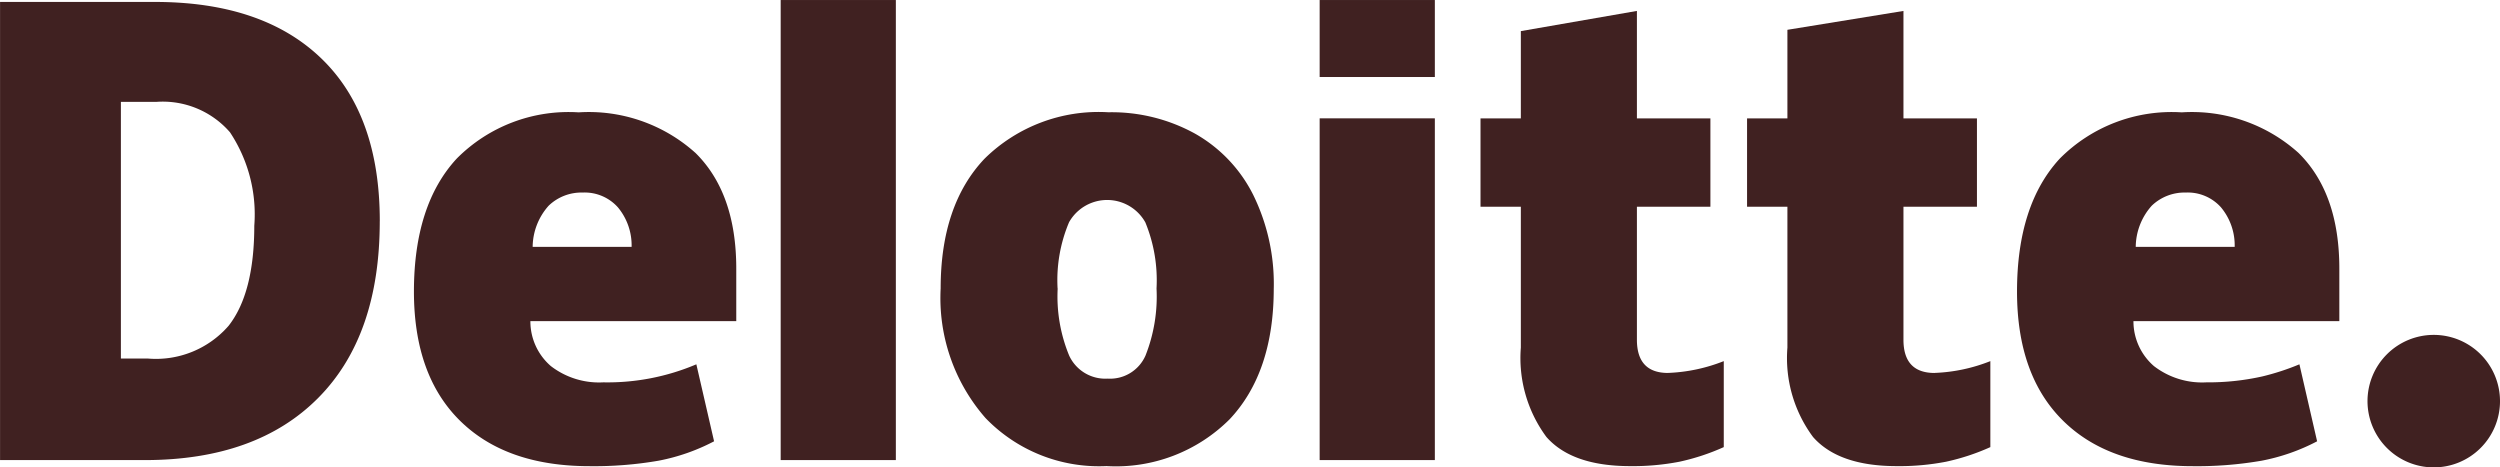 <svg xmlns="http://www.w3.org/2000/svg" width="142.873" height="26.71" viewBox="0 0 142.873 26.71"><defs><style>.a{fill:#402121;}</style></defs><g transform="translate(0)"><path class="a" d="M3373.457,1075.033a3.786,3.786,0,1,1,3.787,3.786,3.788,3.788,0,0,1-3.787-3.786" transform="translate(-3238.156 -1052.108)"/><path class="a" d="M3217.53,1060.061a8.476,8.476,0,0,0-1.39-5.337,5.085,5.085,0,0,0-4.224-1.737h-2.01v14.667h1.538a5.5,5.5,0,0,0,4.617-1.871q1.468-1.871,1.469-5.722m7.17-.25q0,6.554-3.524,10.1t-9.907,3.547H3203v-26.183h8.848q6.156,0,9.506,3.223t3.348,9.313" transform="translate(-3202.997 -1047.164)"/><path class="a" d="M3259.206,1073.428h6.582v-26.292h-6.582Z" transform="translate(-3214.591 -1047.135)"/><path class="a" d="M3277.413,1065.288a8.861,8.861,0,0,0,.656,3.834,2.274,2.274,0,0,0,2.2,1.319,2.211,2.211,0,0,0,2.164-1.319,9.173,9.173,0,0,0,.63-3.834,8.7,8.7,0,0,0-.639-3.775,2.5,2.5,0,0,0-4.36-.01,8.51,8.51,0,0,0-.656,3.784m12.354,0q0,4.791-2.516,7.471a9.192,9.192,0,0,1-7.044,2.681,9.009,9.009,0,0,1-6.908-2.741,10.4,10.4,0,0,1-2.568-7.411q0-4.776,2.516-7.422a9.282,9.282,0,0,1,7.063-2.646,9.87,9.87,0,0,1,4.964,1.225,8.267,8.267,0,0,1,3.325,3.508,11.549,11.549,0,0,1,1.169,5.335" transform="translate(-3216.968 -1048.803)"/><path class="a" d="M3298.011,1075.186h6.583v-19.53h-6.583Z" transform="translate(-3222.594 -1048.893)"/><path class="a" d="M3298.011,1051.536h6.583v-4.4h-6.583Z" transform="translate(-3222.594 -1047.135)"/><path class="a" d="M3320.315,1068.609a9.59,9.59,0,0,0,3.181-.674v4.914a12.714,12.714,0,0,1-2.533.835,13.928,13.928,0,0,1-2.82.251q-3.315,0-4.781-1.664a7.58,7.58,0,0,1-1.463-5.109v-8.051h-2.305v-5.049h2.305v-4.987l6.633-1.154v6.141h4.2v5.049h-4.2v7.6q0,1.9,1.782,1.9" transform="translate(-3224.984 -1047.297)"/><path class="a" d="M3339.507,1068.609a9.591,9.591,0,0,0,3.182-.674v4.914a12.7,12.7,0,0,1-2.533.835,13.926,13.926,0,0,1-2.821.251q-3.314,0-4.779-1.664a7.567,7.567,0,0,1-1.465-5.109v-8.051h-2.306v-5.049h2.306V1049l6.632-1.078v6.141h4.2v5.049h-4.2v7.6q0,1.9,1.784,1.9" transform="translate(-3228.942 -1047.297)"/><path class="a" d="M3355.008,1062.91a3.569,3.569,0,0,1,.917-2.354,2.707,2.707,0,0,1,1.944-.749,2.543,2.543,0,0,1,2.011.846,3.392,3.392,0,0,1,.782,2.257h-5.655Zm9.282-5.386a9.111,9.111,0,0,0-6.656-2.3,9.013,9.013,0,0,0-6.97,2.646q-2.44,2.646-2.441,7.593,0,4.791,2.635,7.386t7.4,2.595a21.6,21.6,0,0,0,3.937-.311,11.4,11.4,0,0,0,3.178-1.11l-1.011-4.4a13.969,13.969,0,0,1-2.127.694,14.112,14.112,0,0,1-3.188.337,4.508,4.508,0,0,1-3-.93,3.384,3.384,0,0,1-1.17-2.569h11.766v-3q0-4.327-2.348-6.628" transform="translate(-3232.952 -1048.803)"/><path class="a" d="M3239.586,1062.91a3.572,3.572,0,0,1,.917-2.354,2.7,2.7,0,0,1,1.945-.749,2.544,2.544,0,0,1,2.01.846,3.4,3.4,0,0,1,.783,2.257Zm9.283-5.386a9.114,9.114,0,0,0-6.657-2.3,9.005,9.005,0,0,0-6.969,2.646q-2.441,2.646-2.442,7.593,0,4.791,2.636,7.386t7.4,2.595a21.6,21.6,0,0,0,3.937-.311,11.426,11.426,0,0,0,3.18-1.11l-1.013-4.4a12.984,12.984,0,0,1-5.315,1.031,4.509,4.509,0,0,1-3-.93,3.377,3.377,0,0,1-1.17-2.569h11.766v-3q0-4.327-2.347-6.628" transform="translate(-3209.145 -1048.803)"/></g></svg>